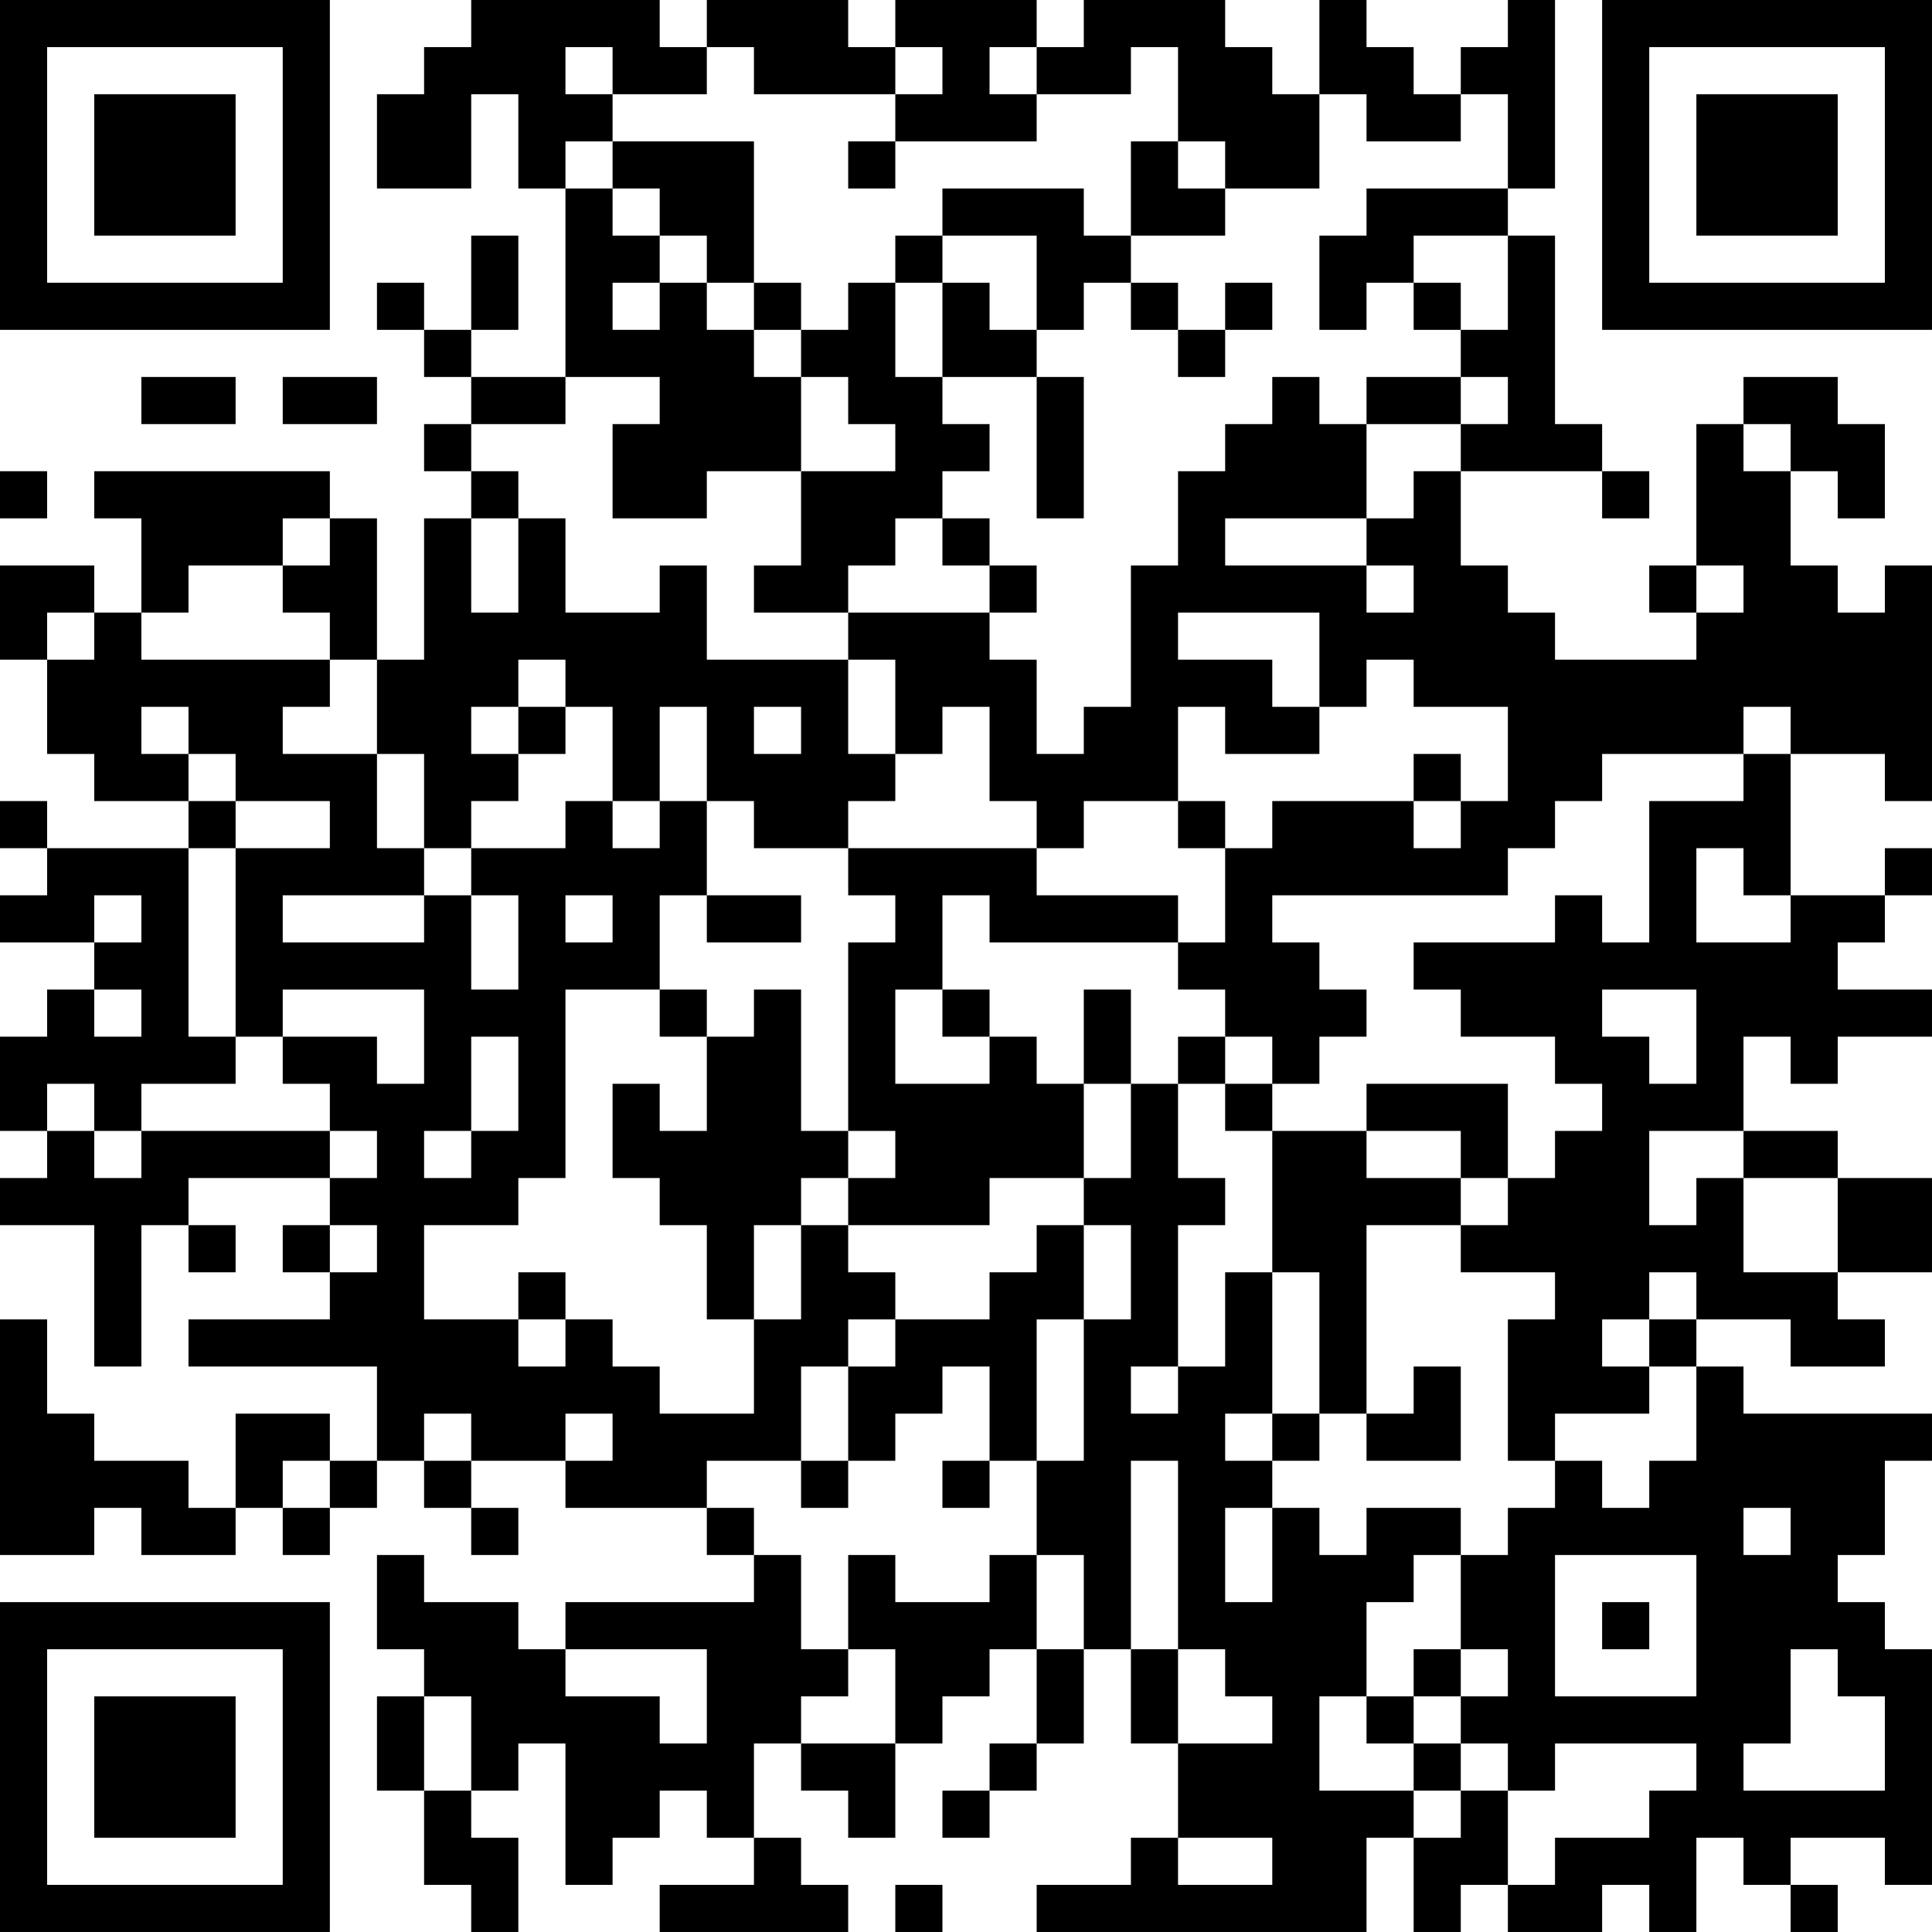 <?xml version="1.0" encoding="UTF-8"?>
<svg xmlns="http://www.w3.org/2000/svg" version="1.1" width="200" height="200" viewBox="0 0 200 200"><rect x="0" y="0" width="200" height="200" fill="#ffffff"/><g transform="scale(4.878)"><g transform="translate(0,0)"><path fill-rule="evenodd" d="M10 0L10 1L9 1L9 2L8 2L8 4L10 4L10 2L11 2L11 4L12 4L12 8L10 8L10 7L11 7L11 5L10 5L10 7L9 7L9 6L8 6L8 7L9 7L9 8L10 8L10 9L9 9L9 10L10 10L10 11L9 11L9 14L8 14L8 11L7 11L7 10L2 10L2 11L3 11L3 13L2 13L2 12L0 12L0 14L1 14L1 16L2 16L2 17L4 17L4 18L1 18L1 17L0 17L0 18L1 18L1 19L0 19L0 20L2 20L2 21L1 21L1 22L0 22L0 24L1 24L1 25L0 25L0 26L2 26L2 29L3 29L3 26L4 26L4 27L5 27L5 26L4 26L4 25L7 25L7 26L6 26L6 27L7 27L7 28L4 28L4 29L8 29L8 31L7 31L7 30L5 30L5 32L4 32L4 31L2 31L2 30L1 30L1 28L0 28L0 33L2 33L2 32L3 32L3 33L5 33L5 32L6 32L6 33L7 33L7 32L8 32L8 31L9 31L9 32L10 32L10 33L11 33L11 32L10 32L10 31L12 31L12 32L15 32L15 33L16 33L16 34L12 34L12 35L11 35L11 34L9 34L9 33L8 33L8 35L9 35L9 36L8 36L8 38L9 38L9 40L10 40L10 41L11 41L11 39L10 39L10 38L11 38L11 37L12 37L12 40L13 40L13 39L14 39L14 38L15 38L15 39L16 39L16 40L14 40L14 41L18 41L18 40L17 40L17 39L16 39L16 37L17 37L17 38L18 38L18 39L19 39L19 37L20 37L20 36L21 36L21 35L22 35L22 37L21 37L21 38L20 38L20 39L21 39L21 38L22 38L22 37L23 37L23 35L24 35L24 37L25 37L25 39L24 39L24 40L22 40L22 41L29 41L29 39L30 39L30 41L31 41L31 40L32 40L32 41L34 41L34 40L35 40L35 41L36 41L36 39L37 39L37 40L38 40L38 41L39 41L39 40L38 40L38 39L40 39L40 40L41 40L41 35L40 35L40 34L39 34L39 33L40 33L40 31L41 31L41 30L37 30L37 29L36 29L36 28L38 28L38 29L40 29L40 28L39 28L39 27L41 27L41 25L39 25L39 24L37 24L37 22L38 22L38 23L39 23L39 22L41 22L41 21L39 21L39 20L40 20L40 19L41 19L41 18L40 18L40 19L38 19L38 16L40 16L40 17L41 17L41 12L40 12L40 13L39 13L39 12L38 12L38 10L39 10L39 11L40 11L40 9L39 9L39 8L37 8L37 9L36 9L36 12L35 12L35 13L36 13L36 14L33 14L33 13L32 13L32 12L31 12L31 10L34 10L34 11L35 11L35 10L34 10L34 9L33 9L33 5L32 5L32 4L33 4L33 0L32 0L32 1L31 1L31 2L30 2L30 1L29 1L29 0L28 0L28 2L27 2L27 1L26 1L26 0L23 0L23 1L22 1L22 0L19 0L19 1L18 1L18 0L15 0L15 1L14 1L14 0ZM12 1L12 2L13 2L13 3L12 3L12 4L13 4L13 5L14 5L14 6L13 6L13 7L14 7L14 6L15 6L15 7L16 7L16 8L17 8L17 10L15 10L15 11L13 11L13 9L14 9L14 8L12 8L12 9L10 9L10 10L11 10L11 11L10 11L10 13L11 13L11 11L12 11L12 13L14 13L14 12L15 12L15 14L18 14L18 16L19 16L19 17L18 17L18 18L16 18L16 17L15 17L15 15L14 15L14 17L13 17L13 15L12 15L12 14L11 14L11 15L10 15L10 16L11 16L11 17L10 17L10 18L9 18L9 16L8 16L8 14L7 14L7 13L6 13L6 12L7 12L7 11L6 11L6 12L4 12L4 13L3 13L3 14L7 14L7 15L6 15L6 16L8 16L8 18L9 18L9 19L6 19L6 20L9 20L9 19L10 19L10 21L11 21L11 19L10 19L10 18L12 18L12 17L13 17L13 18L14 18L14 17L15 17L15 19L14 19L14 21L12 21L12 25L11 25L11 26L9 26L9 28L11 28L11 29L12 29L12 28L13 28L13 29L14 29L14 30L16 30L16 28L17 28L17 26L18 26L18 27L19 27L19 28L18 28L18 29L17 29L17 31L15 31L15 32L16 32L16 33L17 33L17 35L18 35L18 36L17 36L17 37L19 37L19 35L18 35L18 33L19 33L19 34L21 34L21 33L22 33L22 35L23 35L23 33L22 33L22 31L23 31L23 28L24 28L24 26L23 26L23 25L24 25L24 23L25 23L25 25L26 25L26 26L25 26L25 29L24 29L24 30L25 30L25 29L26 29L26 27L27 27L27 30L26 30L26 31L27 31L27 32L26 32L26 34L27 34L27 32L28 32L28 33L29 33L29 32L31 32L31 33L30 33L30 34L29 34L29 36L28 36L28 38L30 38L30 39L31 39L31 38L32 38L32 40L33 40L33 39L35 39L35 38L36 38L36 37L33 37L33 38L32 38L32 37L31 37L31 36L32 36L32 35L31 35L31 33L32 33L32 32L33 32L33 31L34 31L34 32L35 32L35 31L36 31L36 29L35 29L35 28L36 28L36 27L35 27L35 28L34 28L34 29L35 29L35 30L33 30L33 31L32 31L32 28L33 28L33 27L31 27L31 26L32 26L32 25L33 25L33 24L34 24L34 23L33 23L33 22L31 22L31 21L30 21L30 20L33 20L33 19L34 19L34 20L35 20L35 17L37 17L37 16L38 16L38 15L37 15L37 16L34 16L34 17L33 17L33 18L32 18L32 19L27 19L27 20L28 20L28 21L29 21L29 22L28 22L28 23L27 23L27 22L26 22L26 21L25 21L25 20L26 20L26 18L27 18L27 17L30 17L30 18L31 18L31 17L32 17L32 15L30 15L30 14L29 14L29 15L28 15L28 13L25 13L25 14L27 14L27 15L28 15L28 16L26 16L26 15L25 15L25 17L23 17L23 18L22 18L22 17L21 17L21 15L20 15L20 16L19 16L19 14L18 14L18 13L21 13L21 14L22 14L22 16L23 16L23 15L24 15L24 12L25 12L25 10L26 10L26 9L27 9L27 8L28 8L28 9L29 9L29 11L26 11L26 12L29 12L29 13L30 13L30 12L29 12L29 11L30 11L30 10L31 10L31 9L32 9L32 8L31 8L31 7L32 7L32 5L30 5L30 6L29 6L29 7L28 7L28 5L29 5L29 4L32 4L32 2L31 2L31 3L29 3L29 2L28 2L28 4L26 4L26 3L25 3L25 1L24 1L24 2L22 2L22 1L21 1L21 2L22 2L22 3L19 3L19 2L20 2L20 1L19 1L19 2L16 2L16 1L15 1L15 2L13 2L13 1ZM13 3L13 4L14 4L14 5L15 5L15 6L16 6L16 7L17 7L17 8L18 8L18 9L19 9L19 10L17 10L17 12L16 12L16 13L18 13L18 12L19 12L19 11L20 11L20 12L21 12L21 13L22 13L22 12L21 12L21 11L20 11L20 10L21 10L21 9L20 9L20 8L22 8L22 11L23 11L23 8L22 8L22 7L23 7L23 6L24 6L24 7L25 7L25 8L26 8L26 7L27 7L27 6L26 6L26 7L25 7L25 6L24 6L24 5L26 5L26 4L25 4L25 3L24 3L24 5L23 5L23 4L20 4L20 5L19 5L19 6L18 6L18 7L17 7L17 6L16 6L16 3ZM18 3L18 4L19 4L19 3ZM20 5L20 6L19 6L19 8L20 8L20 6L21 6L21 7L22 7L22 5ZM30 6L30 7L31 7L31 6ZM3 8L3 9L5 9L5 8ZM6 8L6 9L8 9L8 8ZM29 8L29 9L31 9L31 8ZM37 9L37 10L38 10L38 9ZM0 10L0 11L1 11L1 10ZM36 12L36 13L37 13L37 12ZM1 13L1 14L2 14L2 13ZM3 15L3 16L4 16L4 17L5 17L5 18L4 18L4 22L5 22L5 23L3 23L3 24L2 24L2 23L1 23L1 24L2 24L2 25L3 25L3 24L7 24L7 25L8 25L8 24L7 24L7 23L6 23L6 22L8 22L8 23L9 23L9 21L6 21L6 22L5 22L5 18L7 18L7 17L5 17L5 16L4 16L4 15ZM11 15L11 16L12 16L12 15ZM16 15L16 16L17 16L17 15ZM30 16L30 17L31 17L31 16ZM25 17L25 18L26 18L26 17ZM18 18L18 19L19 19L19 20L18 20L18 24L17 24L17 21L16 21L16 22L15 22L15 21L14 21L14 22L15 22L15 24L14 24L14 23L13 23L13 25L14 25L14 26L15 26L15 28L16 28L16 26L17 26L17 25L18 25L18 26L21 26L21 25L23 25L23 23L24 23L24 21L23 21L23 23L22 23L22 22L21 22L21 21L20 21L20 19L21 19L21 20L25 20L25 19L22 19L22 18ZM36 18L36 20L38 20L38 19L37 19L37 18ZM2 19L2 20L3 20L3 19ZM12 19L12 20L13 20L13 19ZM15 19L15 20L17 20L17 19ZM2 21L2 22L3 22L3 21ZM19 21L19 23L21 23L21 22L20 22L20 21ZM34 21L34 22L35 22L35 23L36 23L36 21ZM10 22L10 24L9 24L9 25L10 25L10 24L11 24L11 22ZM25 22L25 23L26 23L26 24L27 24L27 27L28 27L28 30L27 30L27 31L28 31L28 30L29 30L29 31L31 31L31 29L30 29L30 30L29 30L29 26L31 26L31 25L32 25L32 23L29 23L29 24L27 24L27 23L26 23L26 22ZM18 24L18 25L19 25L19 24ZM29 24L29 25L31 25L31 24ZM35 24L35 26L36 26L36 25L37 25L37 27L39 27L39 25L37 25L37 24ZM7 26L7 27L8 27L8 26ZM22 26L22 27L21 27L21 28L19 28L19 29L18 29L18 31L17 31L17 32L18 32L18 31L19 31L19 30L20 30L20 29L21 29L21 31L20 31L20 32L21 32L21 31L22 31L22 28L23 28L23 26ZM11 27L11 28L12 28L12 27ZM9 30L9 31L10 31L10 30ZM12 30L12 31L13 31L13 30ZM6 31L6 32L7 32L7 31ZM24 31L24 35L25 35L25 37L27 37L27 36L26 36L26 35L25 35L25 31ZM37 32L37 33L38 33L38 32ZM33 33L33 36L36 36L36 33ZM34 34L34 35L35 35L35 34ZM12 35L12 36L14 36L14 37L15 37L15 35ZM30 35L30 36L29 36L29 37L30 37L30 38L31 38L31 37L30 37L30 36L31 36L31 35ZM38 35L38 37L37 37L37 38L40 38L40 36L39 36L39 35ZM9 36L9 38L10 38L10 36ZM25 39L25 40L27 40L27 39ZM19 40L19 41L20 41L20 40ZM0 0L0 7L7 7L7 0ZM1 1L1 6L6 6L6 1ZM2 2L2 5L5 5L5 2ZM34 0L34 7L41 7L41 0ZM35 1L35 6L40 6L40 1ZM36 2L36 5L39 5L39 2ZM0 34L0 41L7 41L7 34ZM1 35L1 40L6 40L6 35ZM2 36L2 39L5 39L5 36Z" fill="#000000"/></g></g></svg>
